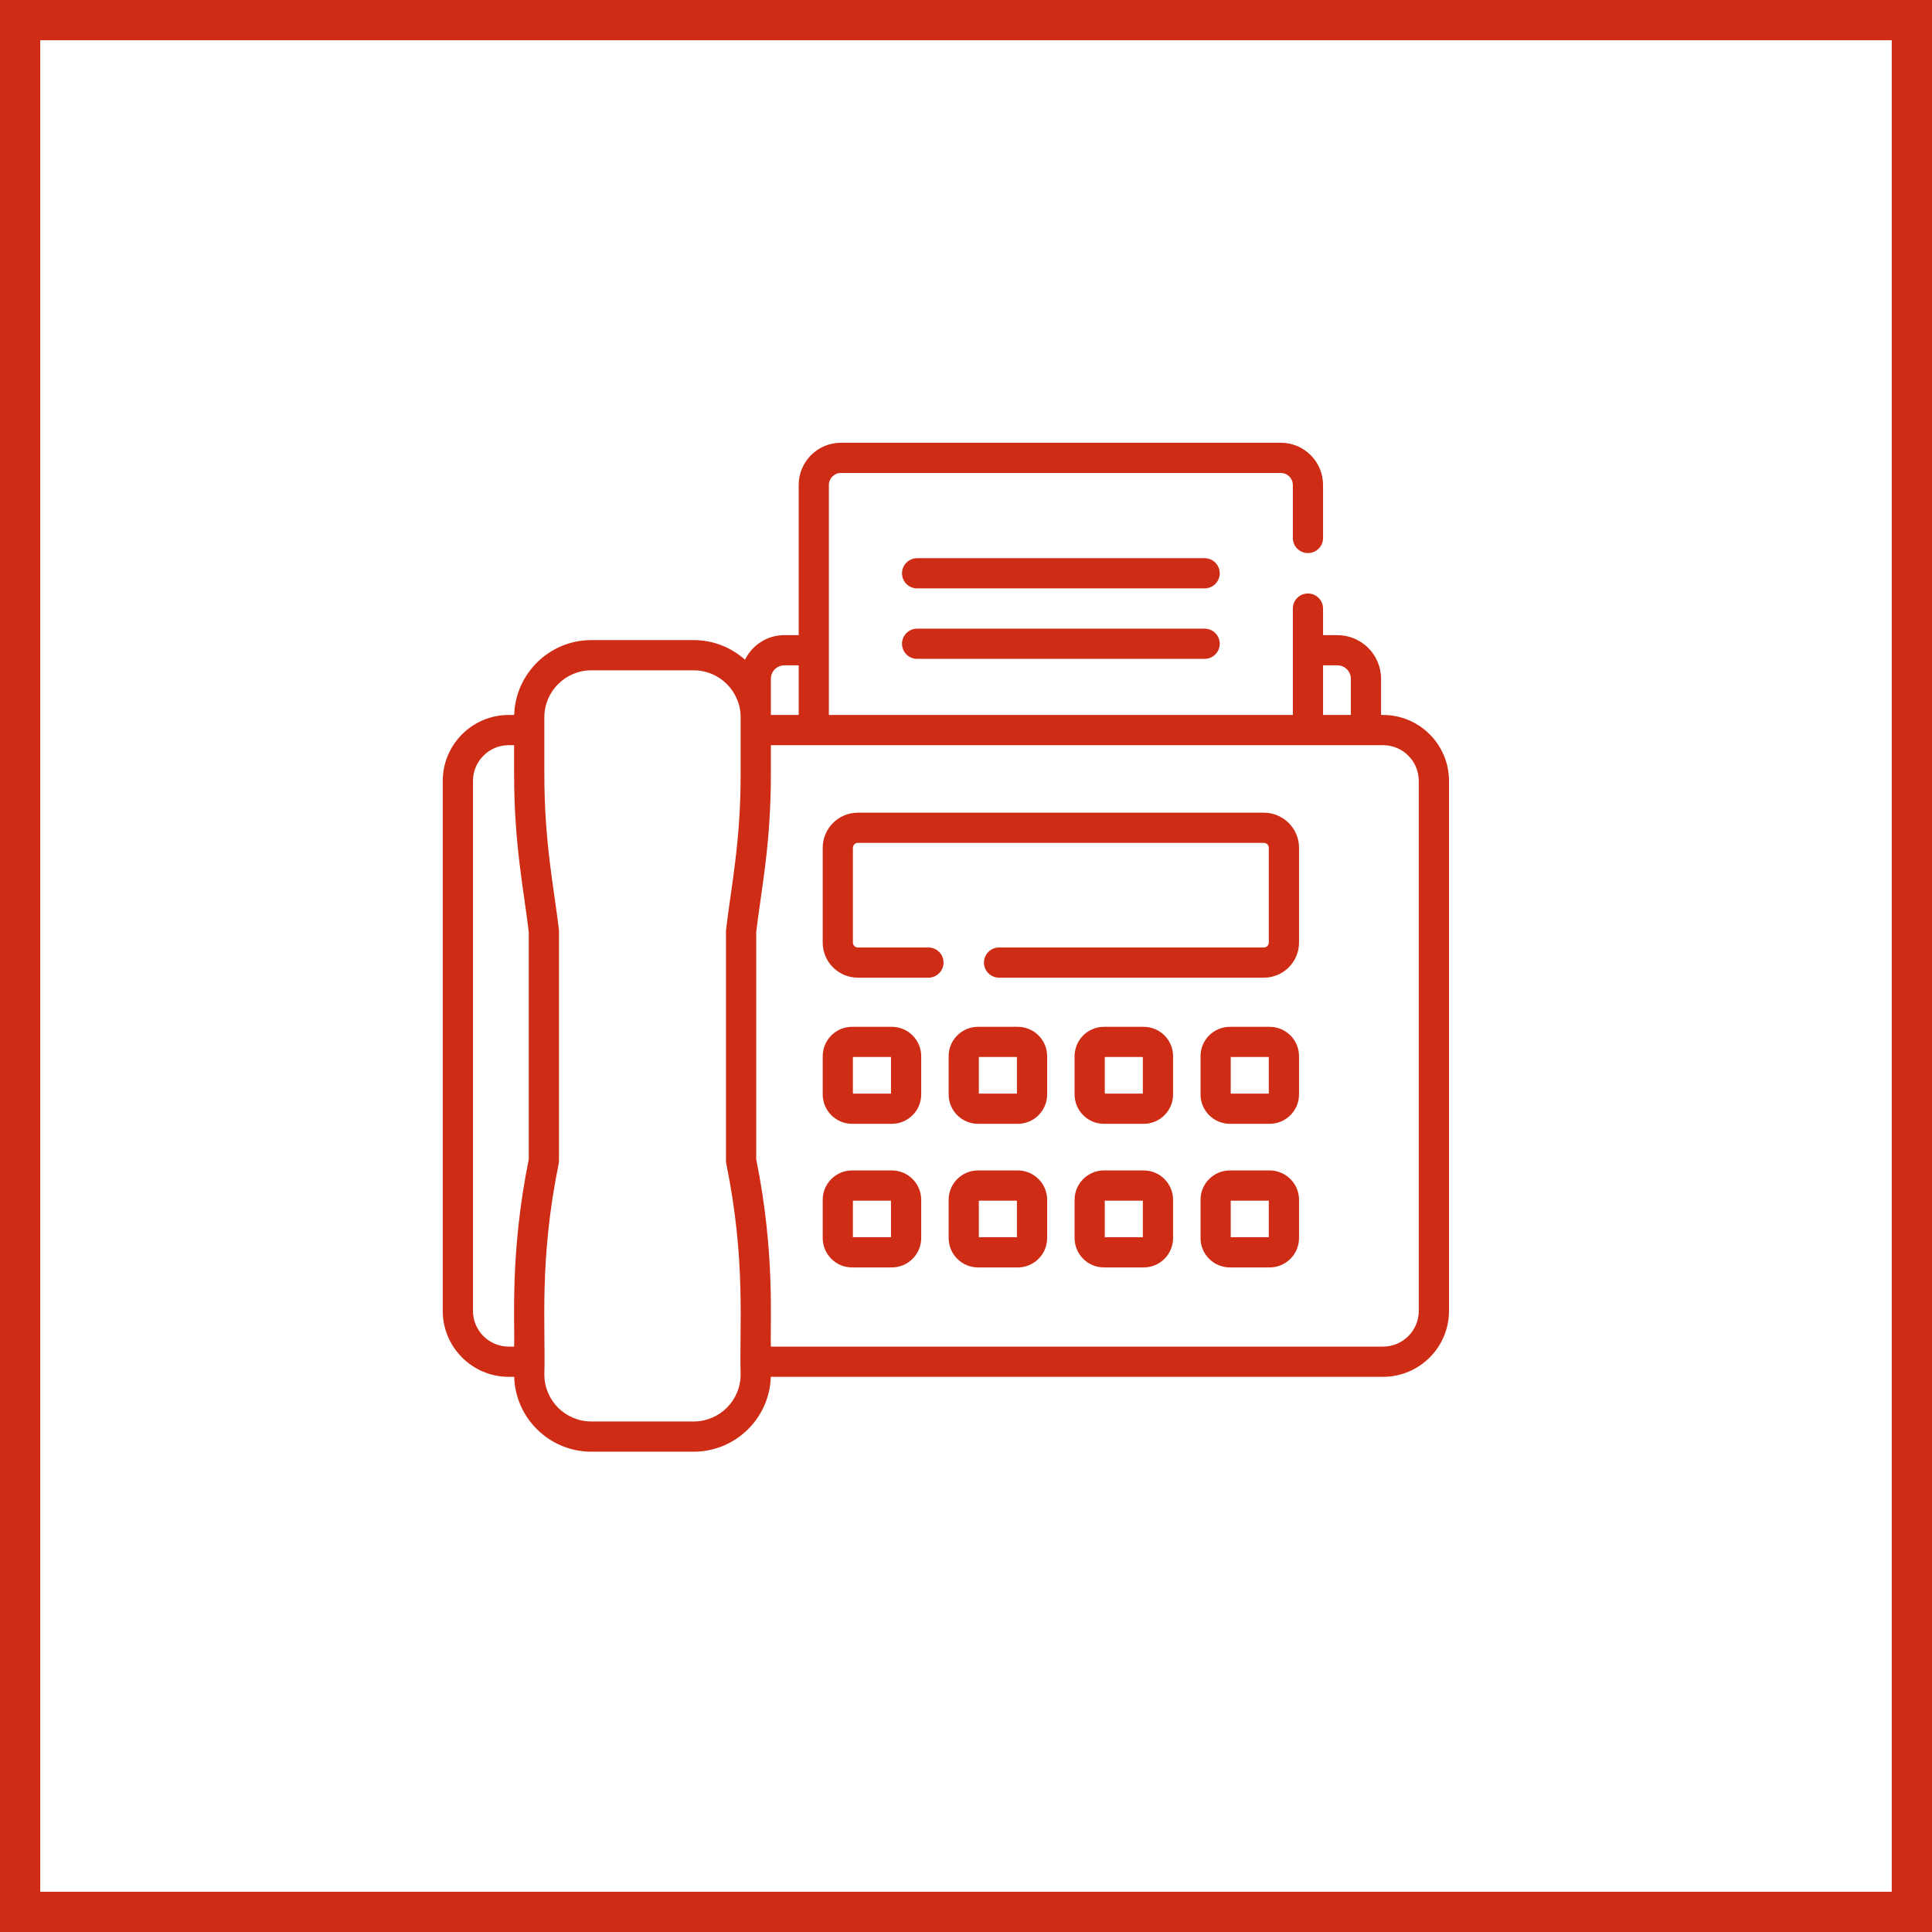 <svg width="48" height="48" viewBox="0 0 48 48" fill="none" xmlns="http://www.w3.org/2000/svg">
<rect x="0.5" y="0.5" width="47" height="47" stroke="#CE2C15"/>
<path d="M29.929 13.868H22.785C22.578 13.868 22.41 14.036 22.41 14.243C22.41 14.45 22.578 14.618 22.785 14.618H29.929C30.136 14.618 30.304 14.45 30.304 14.243C30.304 14.036 30.136 13.868 29.929 13.868Z" fill="#CE2C15"/>
<path d="M29.929 15.619H22.785C22.578 15.619 22.41 15.787 22.41 15.994C22.41 16.201 22.578 16.369 22.785 16.369H29.929C30.136 16.369 30.304 16.201 30.304 15.994C30.304 15.787 30.136 15.619 29.929 15.619Z" fill="#CE2C15"/>
<path d="M34.362 17.763H34.312V16.865C34.312 16.266 33.826 15.78 33.227 15.78H32.871V15.12C32.871 14.913 32.703 14.745 32.495 14.745C32.288 14.745 32.12 14.913 32.12 15.12V17.763H20.593V12.049C20.593 11.884 20.727 11.751 20.892 11.751H31.822C31.987 11.751 32.12 11.884 32.12 12.049V13.366C32.12 13.573 32.288 13.741 32.495 13.741C32.703 13.741 32.871 13.573 32.871 13.366V12.049C32.871 11.47 32.4 11 31.822 11H20.892C20.313 11 19.843 11.47 19.843 12.049V15.78H19.486C19.058 15.78 18.686 16.029 18.51 16.391C18.171 16.088 17.724 15.903 17.234 15.903H14.691C13.653 15.903 12.805 16.733 12.775 17.763H12.638C11.735 17.763 11 18.498 11 19.401V32.569C11 33.472 11.735 34.207 12.638 34.207H12.775C12.805 35.238 13.653 36.067 14.691 36.067H17.234C18.272 36.067 19.12 35.238 19.15 34.207H34.362C35.265 34.207 36 33.472 36 32.569V19.401C36 18.498 35.265 17.763 34.362 17.763ZM32.871 16.53H33.227C33.412 16.53 33.562 16.68 33.562 16.865V17.763H32.871V16.53H32.871ZM19.486 16.53H19.843V17.763H19.152V16.865C19.152 16.68 19.302 16.53 19.486 16.53ZM11.751 32.569V19.401C11.751 18.912 12.149 18.514 12.638 18.514H12.773V19.237C12.773 20.99 13.014 22.108 13.137 23.157V28.8C12.664 31.146 12.796 32.811 12.773 33.456H12.638C12.149 33.456 11.751 33.059 11.751 32.569ZM18.401 34.149C18.401 34.793 17.878 35.316 17.234 35.316H14.691C14.047 35.316 13.524 34.793 13.524 34.149C13.559 32.963 13.388 31.323 13.88 28.913C13.885 28.889 13.888 28.863 13.888 28.838V23.132C13.888 23.115 13.886 23.098 13.884 23.081C13.761 22.043 13.524 20.933 13.524 19.237V17.821C13.524 17.177 14.047 16.654 14.691 16.654H17.234C17.878 16.654 18.401 17.177 18.401 17.821V18.139V19.237C18.401 20.927 18.168 22.003 18.041 23.081C18.039 23.098 18.037 23.115 18.037 23.132V28.838C18.037 28.863 18.04 28.889 18.045 28.913C18.536 31.322 18.366 32.953 18.401 34.149ZM35.249 32.569C35.249 33.059 34.851 33.456 34.362 33.456H19.152C19.13 32.842 19.262 31.149 18.788 28.8V23.157C18.912 22.103 19.152 20.996 19.152 19.237V18.514H34.362C34.852 18.514 35.249 18.912 35.249 19.401V32.569H35.249Z" fill="#CE2C15"/>
<path d="M31.401 20.191H21.313C20.831 20.191 20.44 20.582 20.44 21.064V23.418C20.44 23.899 20.831 24.29 21.313 24.29H23.067C23.274 24.29 23.442 24.122 23.442 23.915C23.442 23.708 23.274 23.54 23.067 23.54H21.313C21.245 23.54 21.19 23.485 21.19 23.418V21.064C21.19 20.996 21.245 20.941 21.313 20.941H31.401C31.468 20.941 31.523 20.996 31.523 21.064V23.418C31.523 23.485 31.468 23.54 31.401 23.54H24.821C24.614 23.54 24.446 23.708 24.446 23.915C24.446 24.122 24.614 24.29 24.821 24.29H31.401C31.882 24.29 32.274 23.899 32.274 23.418V21.064C32.274 20.582 31.882 20.191 31.401 20.191Z" fill="#CE2C15"/>
<path d="M22.157 25.511H21.17C20.767 25.511 20.44 25.838 20.44 26.241V27.191C20.44 27.593 20.767 27.921 21.17 27.921H22.157C22.559 27.921 22.887 27.593 22.887 27.191V26.241C22.887 25.838 22.559 25.511 22.157 25.511ZM22.136 27.17H21.19V26.261H22.136V27.17Z" fill="#CE2C15"/>
<path d="M25.286 25.511H24.299C23.896 25.511 23.569 25.838 23.569 26.241V27.191C23.569 27.593 23.896 27.921 24.299 27.921H25.286C25.689 27.921 26.016 27.593 26.016 27.191V26.241C26.016 25.838 25.689 25.511 25.286 25.511ZM25.265 27.17H24.319V26.261H25.265V27.17Z" fill="#CE2C15"/>
<path d="M28.415 25.511H27.427C27.025 25.511 26.698 25.838 26.698 26.241V27.191C26.698 27.593 27.025 27.921 27.427 27.921H28.415C28.817 27.921 29.145 27.593 29.145 27.191V26.241C29.145 25.838 28.817 25.511 28.415 25.511ZM28.394 27.17H27.448V26.261H28.394V27.17Z" fill="#CE2C15"/>
<path d="M31.544 25.511H30.556C30.154 25.511 29.827 25.838 29.827 26.241V27.191C29.827 27.593 30.154 27.921 30.556 27.921H31.544C31.947 27.921 32.274 27.593 32.274 27.191V26.241C32.274 25.838 31.947 25.511 31.544 25.511ZM31.523 27.17H30.577V26.261H31.523V27.17Z" fill="#CE2C15"/>
<path d="M22.157 29.079H21.17C20.767 29.079 20.44 29.406 20.44 29.809V30.759C20.44 31.162 20.767 31.489 21.17 31.489H22.157C22.559 31.489 22.887 31.162 22.887 30.759V29.809C22.887 29.407 22.559 29.079 22.157 29.079ZM22.136 30.738H21.19V29.83H22.136V30.738Z" fill="#CE2C15"/>
<path d="M25.286 29.079H24.299C23.896 29.079 23.569 29.406 23.569 29.809V30.759C23.569 31.162 23.896 31.489 24.299 31.489H25.286C25.689 31.489 26.016 31.162 26.016 30.759V29.809C26.016 29.407 25.689 29.079 25.286 29.079ZM25.265 30.738H24.319V29.83H25.265V30.738Z" fill="#CE2C15"/>
<path d="M28.415 29.079H27.427C27.025 29.079 26.698 29.406 26.698 29.809V30.759C26.698 31.162 27.025 31.489 27.427 31.489H28.415C28.817 31.489 29.145 31.162 29.145 30.759V29.809C29.145 29.407 28.817 29.079 28.415 29.079ZM28.394 30.738H27.448V29.83H28.394V30.738Z" fill="#CE2C15"/>
<path d="M31.544 29.079H30.556C30.154 29.079 29.827 29.406 29.827 29.809V30.759C29.827 31.162 30.154 31.489 30.556 31.489H31.544C31.947 31.489 32.274 31.162 32.274 30.759V29.809C32.274 29.407 31.947 29.079 31.544 29.079ZM31.523 30.738H30.577V29.83H31.523V30.738Z" fill="#CE2C15"/>
</svg>
